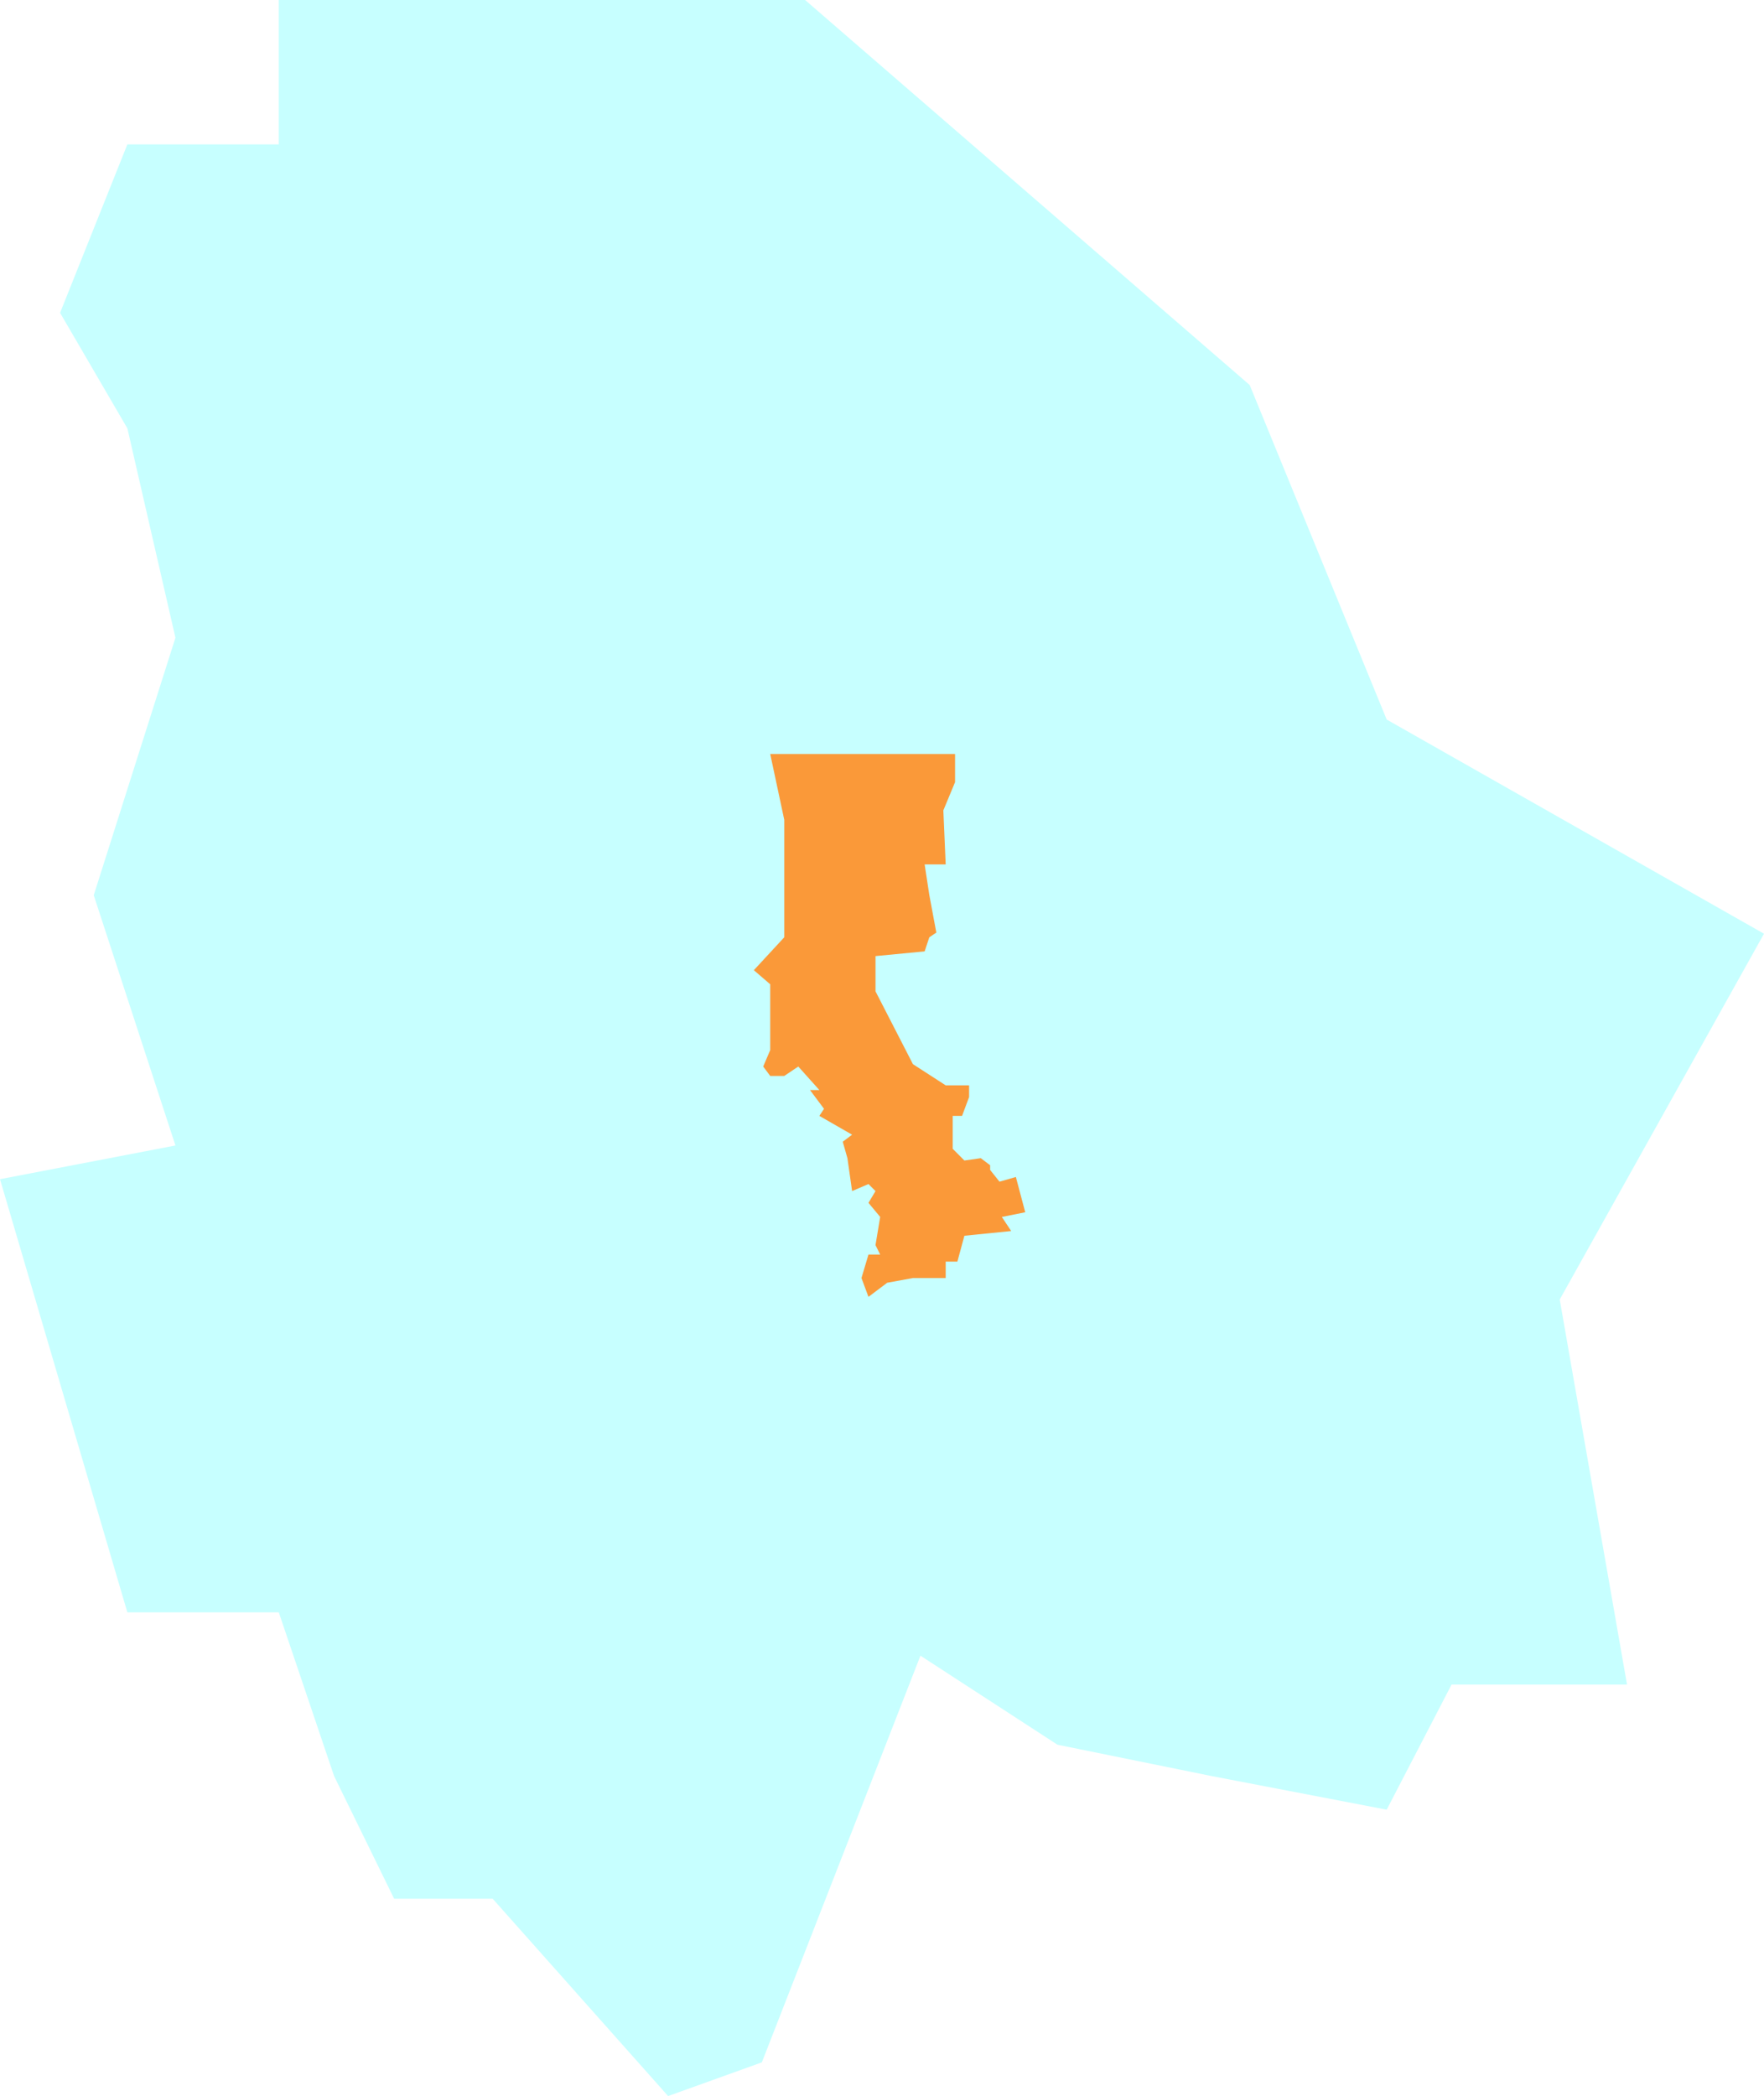 <svg width="117" height="139" viewBox="0 0 117 139" fill="none" xmlns="http://www.w3.org/2000/svg">
<path d="M53.399 0H18.491V9.575H8.448L3.985 20.746L8.448 28.406L11.636 42.291L6.217 59.366L11.636 75.963L0 78.198L8.448 106.923H18.491L22.157 117.775L26.142 125.914H32.677L44.313 139L50.53 136.766L61.05 109.796L70.136 115.7L80.338 117.775L91.974 120.009L96.278 111.711H107.914L103.451 86.177L117 61.92L91.974 47.716L82.888 25.534L53.399 0Z" fill="#C7FFFF"/>
<g filter="url(#filter0_d_692_275)">
<path d="M51.086 46H63.345V47.87L62.569 49.74L62.724 53.325H61.328L61.638 55.351L62.103 57.844L61.638 58.156L61.328 59.091L58.069 59.403V61.74L60.552 66.571L62.724 67.974H64.276V68.753L63.81 70H63.19V72.182L63.965 72.961L65.052 72.805L65.672 73.273V73.584L66.293 74.364L67.379 74.052L68 76.39L66.448 76.701L67.069 77.636L63.965 77.948L63.5 79.662H62.724V80.753H60.552L58.845 81.065L57.603 82L57.138 80.753L57.603 79.195H58.379L58.069 78.571L58.379 76.701L57.603 75.766L58.069 74.987L57.603 74.519L56.517 74.987L56.207 72.805L55.897 71.714L56.517 71.247L54.345 70L54.655 69.532L53.724 68.286H54.345L52.948 66.727L52.017 67.351H51.086L50.621 66.727L51.086 65.636V61.273L50 60.338L52.017 58.156V50.364L51.086 46Z" fill="#FA9939"/>
</g>
<defs>
<filter id="filter0_d_692_275" x="46" y="46" width="26" height="44" filterUnits="userSpaceOnUse" color-interpolation-filters="sRGB">
<feFlood flood-opacity="0" result="BackgroundImageFix"/>
<feColorMatrix in="SourceAlpha" type="matrix" values="0 0 0 0 0 0 0 0 0 0 0 0 0 0 0 0 0 0 127 0" result="hardAlpha"/>
<feOffset dy="4"/>
<feGaussianBlur stdDeviation="2"/>
<feComposite in2="hardAlpha" operator="out"/>
<feColorMatrix type="matrix" values="0 0 0 0 0 0 0 0 0 0 0 0 0 0 0 0 0 0 0.25 0"/>
<feBlend mode="normal" in2="BackgroundImageFix" result="effect1_dropShadow_692_275"/>
<feBlend mode="normal" in="SourceGraphic" in2="effect1_dropShadow_692_275" result="shape"/>
</filter>
</defs>
</svg>
